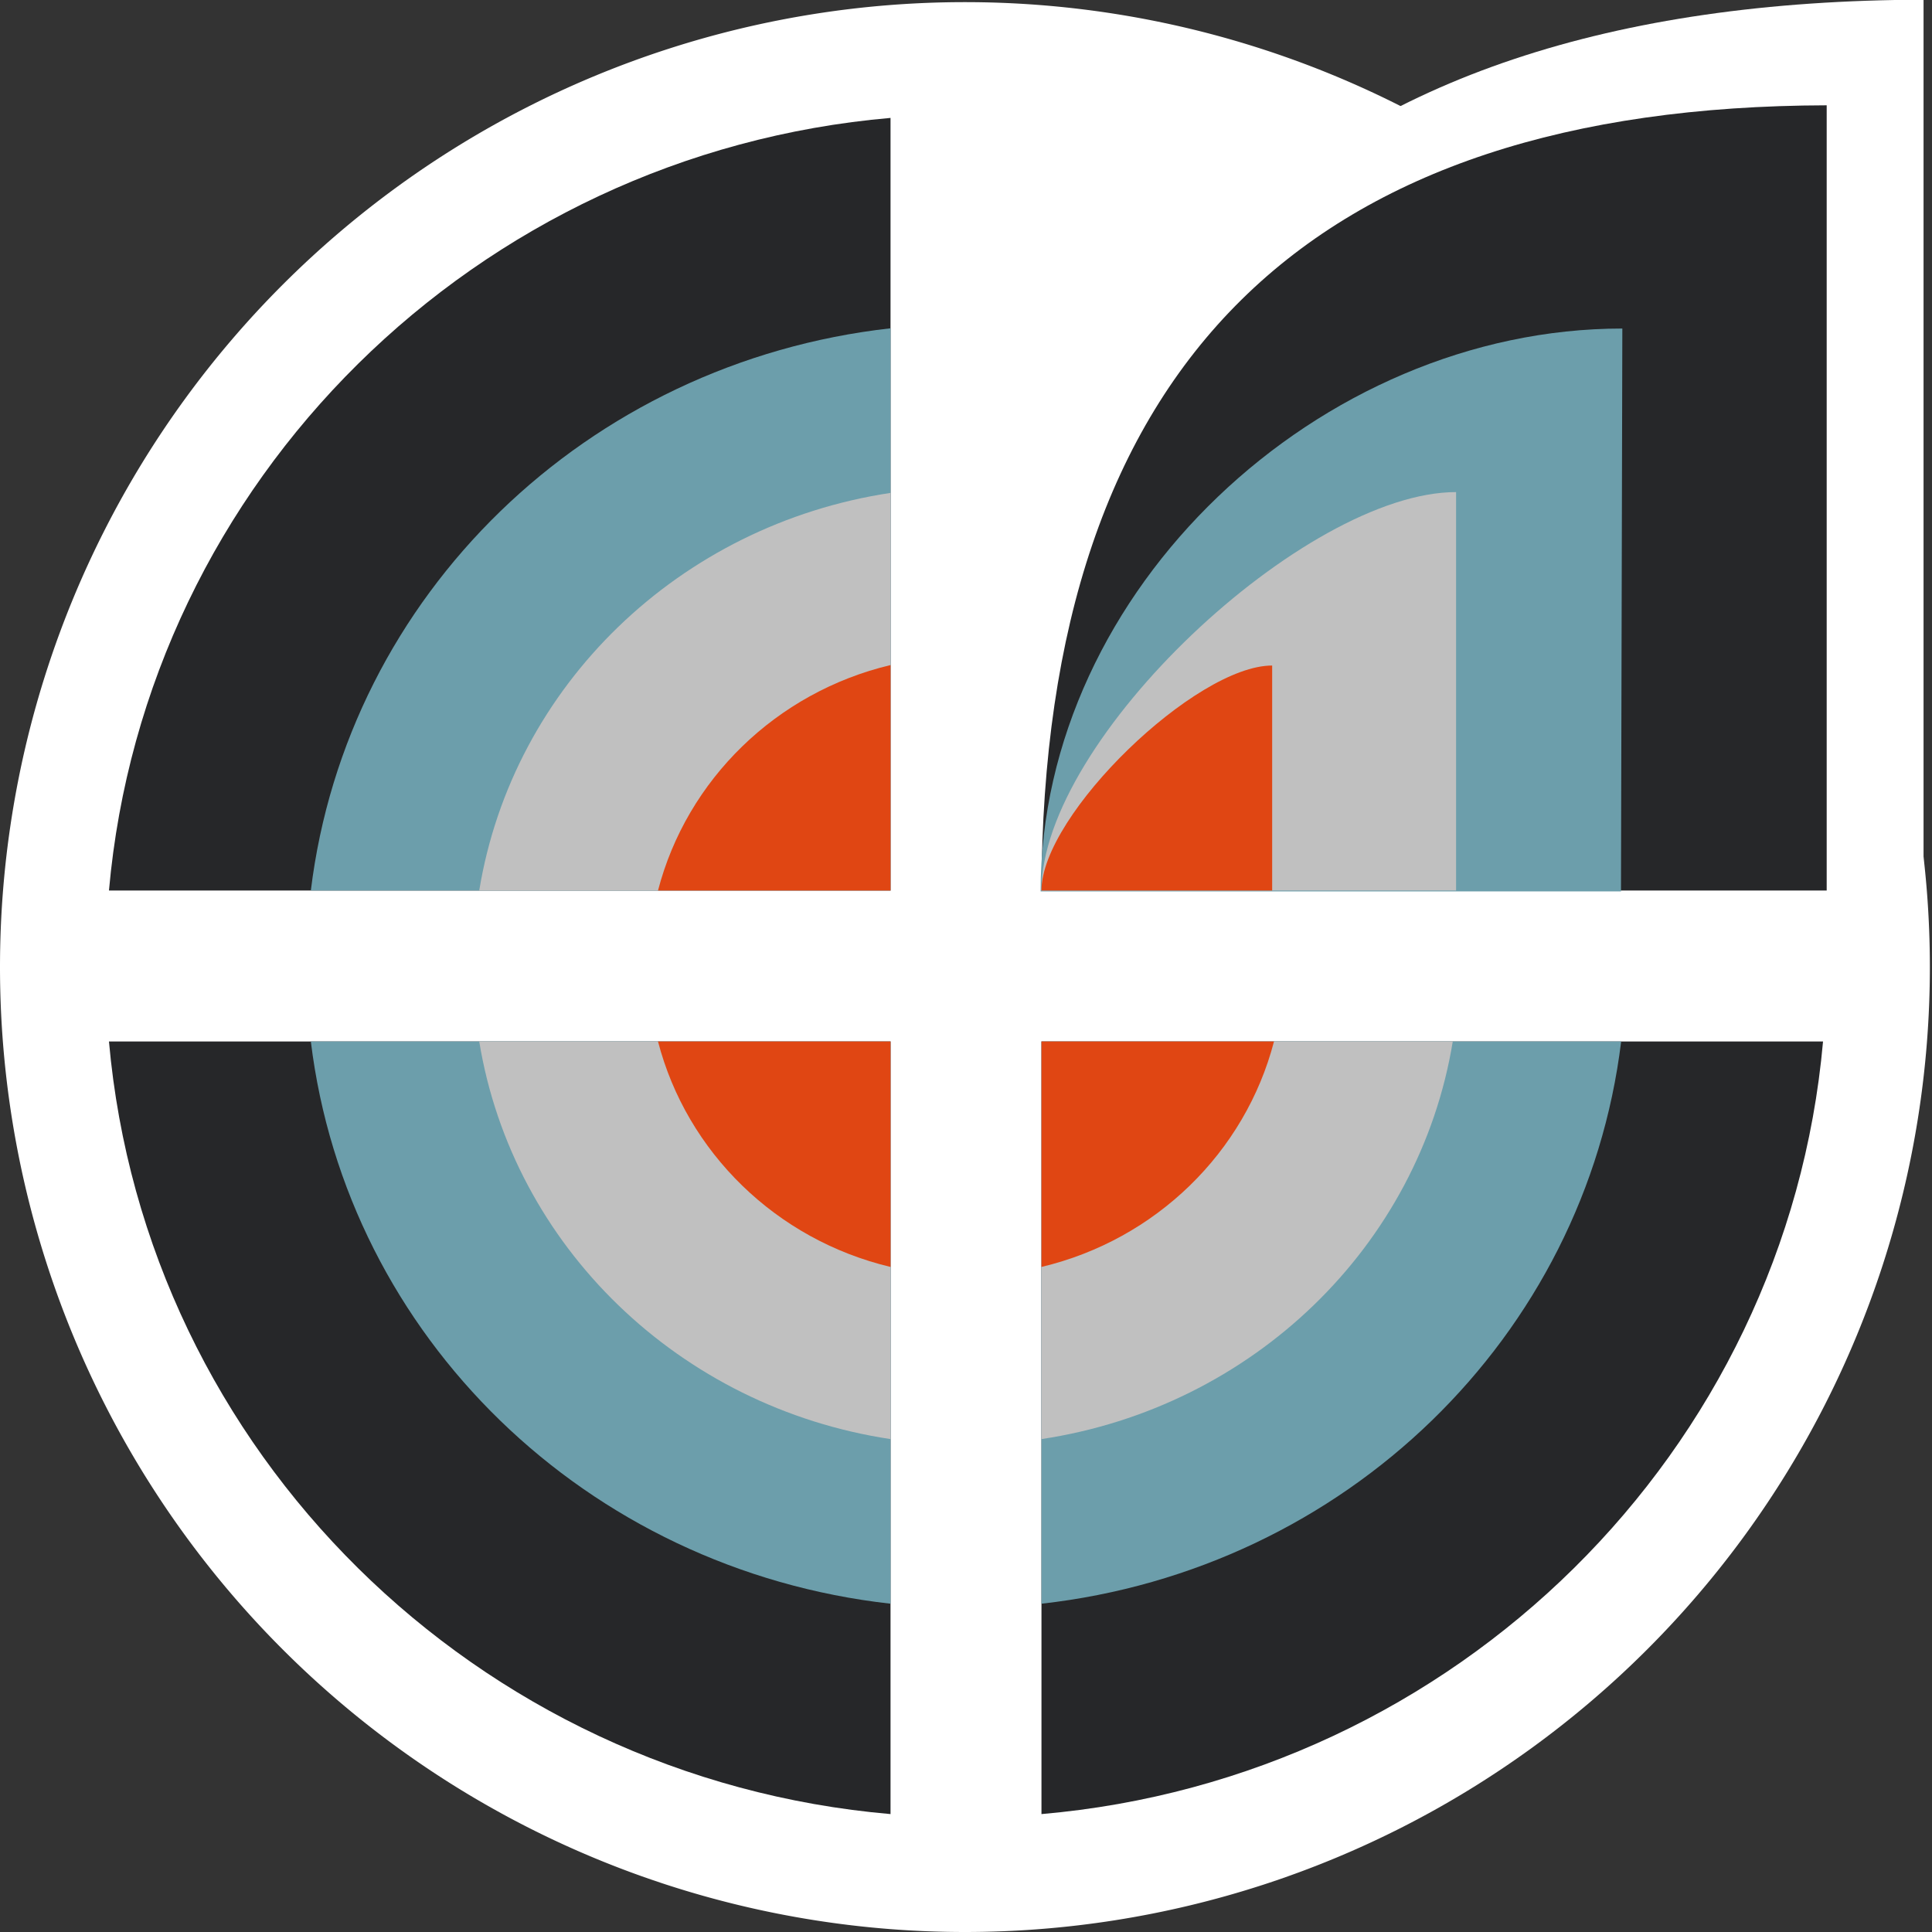 <?xml version="1.0" encoding="UTF-8" standalone="no"?>
<!-- Created with Inkscape (http://www.inkscape.org/) -->
<svg
   xmlns:dc="http://purl.org/dc/elements/1.1/"
   xmlns:cc="http://web.resource.org/cc/"
   xmlns:rdf="http://www.w3.org/1999/02/22-rdf-syntax-ns#"
   xmlns:svg="http://www.w3.org/2000/svg"
   xmlns="http://www.w3.org/2000/svg"
   xmlns:sodipodi="http://sodipodi.sourceforge.net/DTD/sodipodi-0.dtd"
   xmlns:inkscape="http://www.inkscape.org/namespaces/inkscape"
   width="128"
   height="128"
   id="svg2"
   sodipodi:version="0.32"
   inkscape:version="0.45.1"
   version="1.0"
   sodipodi:docbase="/home/christof/themes_and_icons/meinICONtheme/BRIT ICONS/scalable/categories"
   sodipodi:docname="applications-accessories.svg"
   inkscape:output_extension="org.inkscape.output.svg.inkscape">
  <rect width="100%" height="100%" fill="#333333" stroke="none"/>
  <defs
     id="defs4" />
  <sodipodi:namedview
     id="base"
     pagecolor="#ffffff"
     bordercolor="#000000"
     borderopacity="1"
     inkscape:pageopacity="0.0"
     inkscape:pageshadow="2"
     inkscape:zoom="3.959798"
     inkscape:cx="111.08589"
     inkscape:cy="76.94207"
     inkscape:document-units="px"
     inkscape:current-layer="layer1"
     width="128px"
     height="128px"
     showgrid="true"
     inkscape:window-width="1680"
     inkscape:window-height="1003"
     inkscape:window-x="0"
     inkscape:window-y="47"
     showguides="false" />
  <g
     inkscape:label="Ebene 1"
     inkscape:groupmode="layer"
     id="layer1">
    <path
       style="fill:#ffffff;fill-opacity:1;fill-rule:nonzero;stroke:none;stroke-width:10;stroke-linejoin:miter;stroke-miterlimit:4;stroke-opacity:1"
       d="M 127.44,-0.019 L 127.44,63.476 L 64.703,63.476 C 64.81,20.665 86.275,0.075 127.44,-0.019 z "
       id="path3335"
       sodipodi:nodetypes="cccc" />
    <path
       sodipodi:type="arc"
       style="opacity:1;fill:#ffffff;fill-opacity:1;fill-rule:nonzero;stroke:none;stroke-width:10;stroke-linejoin:miter;stroke-miterlimit:4;stroke-dasharray:none;stroke-opacity:1"
       id="path3333"
       sodipodi:cx="98.75"
       sodipodi:cy="99.071426"
       sodipodi:rx="35.535713"
       sodipodi:ry="35.535713"
       d="M 134.286 99.071 A 35.536 35.536 0 1 1  63.214,99.071 A 35.536 35.536 0 1 1  134.286 99.071 z"
       transform="matrix(1.799,0,0,1.799,-113.722,-114.158)" />
    <path
       style="fill:#262729;fill-opacity:1;fill-rule:nonzero;stroke:none;stroke-width:7.8;stroke-linejoin:miter;stroke-miterlimit:4;stroke-opacity:1"
       d="M 120.781 69 L 69 69 L 69 120.188 C 96.447 117.812 118.366 96.176 120.781 69 z "
       id="path6001" />
    <path
       style="fill:#262729;fill-opacity:1;fill-rule:nonzero;stroke:none;stroke-width:7.8;stroke-linejoin:miter;stroke-miterlimit:4;stroke-opacity:1"
       d="M 59 69 L 7.219 69 C 9.634 96.176 31.553 117.812 59 120.188 L 59 69 z "
       id="path6025" />
    <path
       style="fill:#262729;fill-opacity:1;fill-rule:nonzero;stroke:none;stroke-width:7.8;stroke-linejoin:miter;stroke-miterlimit:4;stroke-opacity:1"
       d="M 59 7.812 C 31.553 10.188 9.634 31.824 7.219 59 L 59 59 L 59 7.812 z "
       id="path5975" />
    <path
       style="fill:#6c9eab;fill-opacity:1;fill-rule:nonzero;stroke:none;stroke-width:7.8;stroke-linejoin:miter;stroke-miterlimit:4;stroke-opacity:1"
       d="M 107.406 69 L 69 69 L 69 106.25 C 89.141 103.994 105.018 88.566 107.406 69 z "
       id="path5995" />
    <path
       style="fill:#6c9eab;fill-opacity:1;fill-rule:nonzero;stroke:none;stroke-width:7.8;stroke-linejoin:miter;stroke-miterlimit:4;stroke-opacity:1"
       d="M 59 69 L 20.594 69 C 22.982 88.566 38.859 103.994 59 106.25 L 59 69 z "
       id="path6019" />
    <path
       style="fill:#6c9eab;fill-opacity:1;fill-rule:nonzero;stroke:none;stroke-width:7.8;stroke-linejoin:miter;stroke-miterlimit:4;stroke-opacity:1"
       d="M 59 21.75 C 38.859 24.006 22.982 39.434 20.594 59 L 59 59 L 59 21.75 z "
       id="path5968" />
    <path
       style="fill:#c0c0c0;fill-opacity:1;fill-rule:nonzero;stroke:none;stroke-width:7.8;stroke-linejoin:miter;stroke-miterlimit:4;stroke-opacity:1"
       d="M 96.25 69 L 69 69 L 69 95.344 C 82.982 93.238 94.024 82.576 96.25 69 z "
       id="path5989" />
    <path
       style="fill:#c0c0c0;fill-opacity:1;fill-rule:nonzero;stroke:none;stroke-width:7.8;stroke-linejoin:miter;stroke-miterlimit:4;stroke-opacity:1"
       d="M 59 69 L 31.75 69 C 33.976 82.576 45.018 93.238 59 95.344 L 59 69 z "
       id="path6013" />
    <path
       style="fill:#c0c0c0;fill-opacity:1;fill-rule:nonzero;stroke:none;stroke-width:7.8;stroke-linejoin:miter;stroke-miterlimit:4;stroke-opacity:1"
       d="M 59 32.656 C 45.018 34.762 33.976 45.424 31.75 59 L 59 59 L 59 32.656 z "
       id="path5961" />
    <path
       style="fill:#e04613;fill-opacity:1;fill-rule:nonzero;stroke:none;stroke-width:7.8;stroke-linejoin:miter;stroke-miterlimit:4;stroke-opacity:1"
       d="M 84.406 69 L 69 69 L 69 83.938 C 76.578 82.134 82.494 76.344 84.406 69 z "
       id="path5983" />
    <path
       style="fill:#e04613;fill-opacity:1;fill-rule:nonzero;stroke:none;stroke-width:7.8;stroke-linejoin:miter;stroke-miterlimit:4;stroke-opacity:1"
       d="M 59 69 L 43.594 69 C 45.506 76.344 51.422 82.134 59 83.938 L 59 69 z "
       id="path6007" />
    <path
       style="fill:#e04613;fill-opacity:1;fill-rule:nonzero;stroke:none;stroke-width:7.8;stroke-linejoin:miter;stroke-miterlimit:4;stroke-opacity:1"
       d="M 59 44.062 C 51.422 45.866 45.506 51.656 43.594 59 L 59 59 L 59 44.062 z "
       id="path5954" />
    <path
       style="fill:#262729;fill-opacity:1;fill-rule:nonzero;stroke:none;stroke-width:10;stroke-linejoin:miter;stroke-miterlimit:4;stroke-opacity:1"
       d="M 121.023,6.977 L 121.023,59 L 69,59 C 69.089,23.924 86.888,7.054 121.023,6.977 z "
       id="rect6111"
       sodipodi:nodetypes="cccc" />
    <path
       style="fill:#6c9eab;fill-opacity:1;fill-rule:nonzero;stroke:none;stroke-width:10;stroke-linejoin:miter;stroke-miterlimit:4;stroke-opacity:1"
       d="M 107.484,21.766 L 107.394,59.057 L 68.943,59.057 C 68.943,39.045 87.43,21.766 107.484,21.766 z "
       id="path6114"
       sodipodi:nodetypes="cccc" />
    <path
       style="fill:#c0c0c0;fill-opacity:1;fill-rule:nonzero;stroke:none;stroke-width:10;stroke-linejoin:miter;stroke-miterlimit:4;stroke-opacity:1"
       d="M 96.469,32.602 L 96.469,59 L 69,59 C 69,48.969 86.456,32.602 96.469,32.602 z "
       id="path6116"
       sodipodi:nodetypes="cccc" />
    <path
       style="fill:#e04613;fill-opacity:1;fill-rule:nonzero;stroke:none;stroke-width:10;stroke-linejoin:miter;stroke-miterlimit:4;stroke-opacity:1"
       d="M 84.284,44.093 L 84.284,59 L 69,59 C 69,53.956 79.22,44.093 84.284,44.093 z "
       id="path6118"
       sodipodi:nodetypes="cccc" />
  </g>
</svg>

